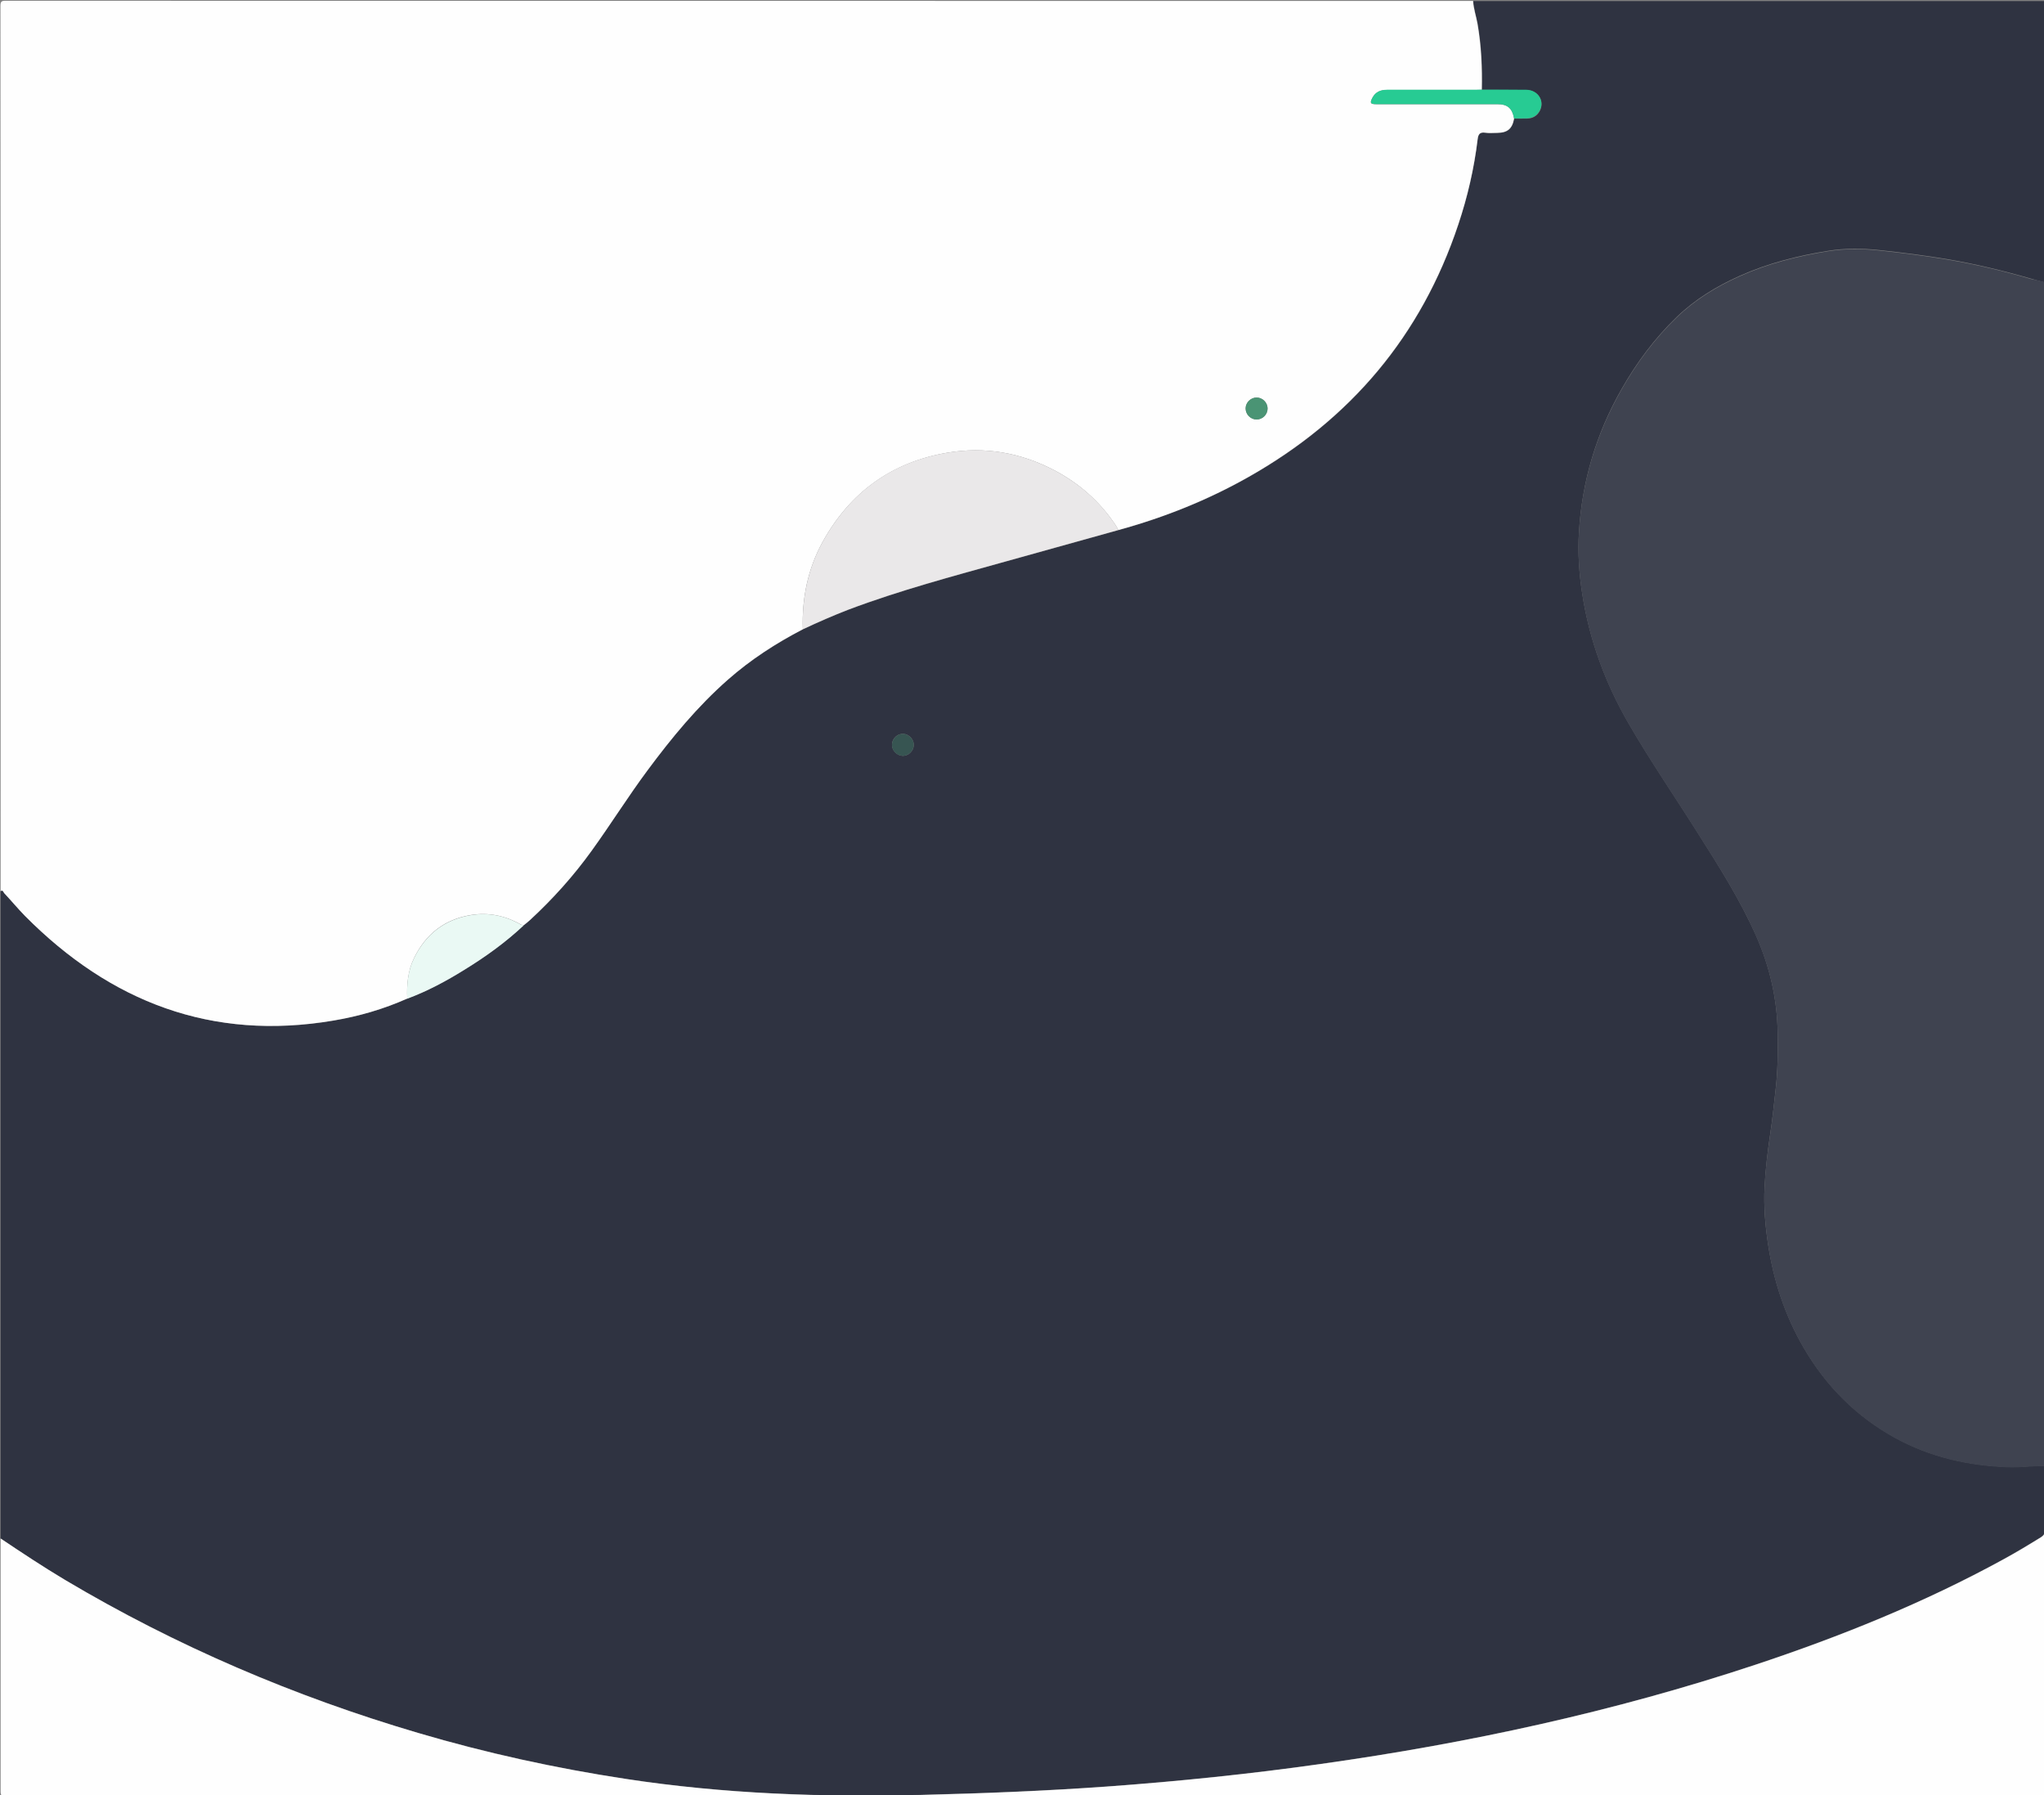 <?xml version="1.0" encoding="utf-8"?>
<!-- Generator: Adobe Illustrator 21.0.2, SVG Export Plug-In . SVG Version: 6.00 Build 0)  -->
<svg version="1.1" id="Group_1_xA0_Image_1_" xmlns="http://www.w3.org/2000/svg" xmlns:xlink="http://www.w3.org/1999/xlink"
	 x="0px" y="0px" viewBox="0 0 1339.2 1175.8" style="enable-background:new 0 0 1339.2 1175.8;" xml:space="preserve">
<rect x="0" y="0" width="1339.2" height="1175.8" fill="#808080" stroke="none"/>
<style type="text/css">
	.st0{fill:#2F3341;}
	.st1{fill:#FEFEFE;}
	.st2{fill:#3F4350;}
	.st3{fill:#EAE8E9;}
	.st4{fill:#EAF9F4;}
	.st5{fill:#27CB93;}
	.st6{fill:#375552;}
	.st7{fill:#4A9474;}
</style>
<g>
	<g>
		<path class="st0" d="M0.4,1007.8c0-141.4,0-282.7,0-424.1c1.6-1,1.8,0.8,2.4,1.4c4.6,4.9,8.9,10.1,13.6,14.9
			c55.9,56.4,122.4,82,202,68.6c16.7-2.8,32.9-7.5,48.4-14.4c13.2-4.9,25.5-11.5,37.4-18.9c13.9-8.6,27.1-18.1,39-29.2
			c1.4-1.1,2.8-2.2,4.1-3.4c15-13.8,28.5-28.8,40.3-45.3c12.5-17.4,23.9-35.6,36.7-52.8c15.8-21.3,32.6-41.7,52.6-59.3
			c14.9-13.1,31.5-23.8,49.1-33c9.9-4.6,19.8-9,30-12.9c33.7-12.7,68.5-21.9,103.2-31.6c24.5-6.8,49.1-13.7,73.6-20.5
			c29.9-8.2,58.5-19.6,85.5-34.9c66.7-37.7,112.9-92.3,137.2-165.2c6.1-18.2,10.4-36.9,12.7-55.9c0.4-3.3,1.3-4.9,5-4.3
			c2.6,0.4,5.3,0.1,7.9,0.1c6.7,0,9.8-2.7,11-9.4c2.9,0,5.7,0.1,8.6,0c3.4-0.1,6.2-1.6,8-4.7c3.7-6.5-0.8-13.9-8.6-14
			c-9.7-0.1-19.4-0.1-29.1-0.1c0.3-14.5-0.3-28.9-2.8-43.2c-0.9-5-2.6-9.9-2.9-15c124.8,0,249.6,0,374.4,0c0,60,0,120,0,180
			c0,1.4-0.1,2.9-0.1,4.3c-3.1-0.8-6.2-1.7-9.3-2.6c-17.8-5.1-35.9-9.5-54.2-12.6c-14.9-2.5-29.8-4.4-44.8-6
			c-11.3-1.2-22.4-1.3-33.6,0.5c-19.9,3.2-39.4,8.1-57.9,16.4c-15.2,6.8-29.3,15.4-41.3,27c-14.4,13.9-26.2,29.8-36.1,47.2
			c-16.6,29.1-25.9,60.4-27.9,93.8c-0.8,13.5,0.1,27.1,2.2,40.4c4.7,30.2,15.1,58.4,30.4,84.8c14.1,24.4,30.1,47.6,45.1,71.4
			c14,22.1,28,44.1,38.6,68.1c8.8,20.1,13.6,41.1,13.9,63c0.2,12.3,0.1,24.6-1.3,36.9c-1.1,9.8-2.1,19.7-3.6,29.5
			c-1.7,11.6-3.1,23.2-3.7,34.9c-0.6,12.5,0.4,24.9,2.3,37.2c3.6,24,11.1,46.8,23.4,67.9c14.6,25,34.3,44.8,59.6,58.8
			c23.2,12.8,48.4,18.5,74.8,19.3c7.8,0.3,15.5-0.9,23.3-0.8c0,14,0,28.1,0.2,42.1c0,2.4-0.8,3.6-2.7,4.8c-8,5-16.2,9.8-24.5,14.4
			c-51.8,28.4-106.4,50.4-162.4,69c-92.8,30.8-187.9,51.4-284.7,65c-46.6,6.6-93.3,11.4-140.2,14.8c-40.6,2.9-81.2,4.5-121.9,5.5
			c-64.8,1.6-129.3-0.7-193.4-10.5c-46-7-91.3-17-136-30.1c-81.2-24-158.5-57-231.3-100.2C28.3,1026.4,14.3,1017.1,0.4,1007.8z
			 M598.7,488.2c0.2-3.7-3-7.2-6.7-7.5c-3.9-0.3-7.5,3-7.6,6.9c-0.2,3.7,3,7.2,6.7,7.5C594.9,495.4,598.5,492.2,598.7,488.2z"/>
		<path class="st1" d="M992,77.6c-1.2,6.7-4.3,9.3-11,9.4c-2.6,0-5.3,0.3-7.9-0.1c-3.6-0.5-4.6,1.1-5,4.3
			c-2.3,19.1-6.6,37.7-12.7,55.9c-24.3,72.9-70.6,127.5-137.2,165.2c-27,15.3-55.6,26.7-85.5,34.9c-0.6-1.1-1.1-2.2-1.7-3.1
			c-10.4-15.6-24-27.6-40.5-36.2c-21.9-11.4-45.2-15.5-69.6-11.4c-36.8,6.2-64.1,26.1-82,58.6c-9.7,17.7-13.6,37-12.9,57.1
			c-17.6,9.1-34.1,19.8-49.1,33c-20,17.6-36.8,38-52.6,59.3c-12.8,17.2-24.1,35.4-36.7,52.8c-11.9,16.5-25.4,31.5-40.3,45.3
			c-1.3,1.2-2.7,2.3-4.1,3.4c-0.7-0.1-1.5-0.1-2.1-0.5c-10.3-5.8-21.1-8-32.8-6.1c-17.3,2.9-29.4,12.6-37,28.1
			c-4.1,8.4-4.9,17.4-4.5,26.6c-15.5,6.9-31.7,11.6-48.4,14.4C138.8,682,72.4,656.4,16.4,600c-4.7-4.8-9-10-13.6-14.9
			c-0.6-0.6-0.8-2.4-2.4-1.4c0-193.3,0-386.6-0.1-579.8c0-3,0.7-3.4,3.5-3.4c320.4,0.1,640.9,0.1,961.3,0.1c0.3,5.1,2,10,2.9,15
			c2.5,14.3,3.1,28.7,2.8,43.2c-1.4,0-2.9,0.1-4.3,0.1c-19.3,0-38.6,0-57.9,0c-4,0-7.3,1.3-9.3,4.9c-2,3.7-1.6,4.5,2.5,4.5
			c26.4,0,52.7,0,79.1,0C987.7,68.2,990.8,70.9,992,77.6z M823.3,274.8c4,0,7.3-3.4,7.2-7.4c-0.1-3.8-3.3-7-7.2-7
			c-3.8,0-7.1,3.2-7.2,7C816.1,271.4,819.4,274.8,823.3,274.8z"/>
		<path class="st1" d="M0.4,1007.8c13.9,9.3,27.9,18.6,42.3,27.2c72.8,43.3,150.1,76.3,231.3,100.2c44.6,13.2,90,23.1,136,30.1
			c64.1,9.8,128.6,12.1,193.4,10.5c40.7-1,81.3-2.6,121.9-5.5c46.9-3.4,93.6-8.2,140.2-14.8c96.7-13.6,191.9-34.2,284.7-65
			c56-18.6,110.5-40.6,162.4-69c8.3-4.5,16.4-9.4,24.5-14.4c1.9-1.2,2.8-2.4,2.7-4.8c-0.2-14-0.1-28.1-0.2-42.1c0-1.3,0.1-2.6,0.1-4
			c0-255.9,0-511.7,0-767.6c0-1.3-0.1-2.6-0.1-4c0-1.4,0.1-2.9,0.1-4.3c0-60,0-120,0-180c0.2,0.2,0.8-0.4,0.7,0.4c0,1,0,1.9,0,2.9
			c0,389.9,0,779.9,0.1,1169.8c0,3-0.7,3.5-3.5,3.5c-444.3-0.1-888.6-0.1-1332.9,0c-3.1,0-3.7-0.7-3.7-3.7
			C0.4,1118.2,0.4,1063,0.4,1007.8z"/>
		<path class="st2" d="M1339.5,184.8c0,1.3,0.1,2.6,0.1,4c0,255.9,0,511.7,0,767.6c0,1.3-0.1,2.6-0.1,4c-7.8-0.1-15.5,1-23.3,0.8
			c-26.4-0.9-51.5-6.5-74.8-19.3c-25.4-14-45-33.8-59.6-58.8c-12.3-21.1-19.8-43.8-23.4-67.9c-1.8-12.3-2.9-24.7-2.3-37.2
			c0.5-11.7,2-23.3,3.7-34.9c1.5-9.8,2.4-19.7,3.6-29.5c1.4-12.3,1.5-24.6,1.3-36.9c-0.3-22-5.1-42.9-13.9-63
			c-10.5-24-24.6-46.1-38.6-68.1c-15-23.8-31-47-45.1-71.4c-15.3-26.4-25.7-54.6-30.4-84.8c-2.1-13.4-3-26.9-2.2-40.4
			c1.9-33.4,11.3-64.7,27.9-93.8c9.9-17.4,21.7-33.3,36.1-47.2c12-11.6,26.1-20.2,41.3-27c18.5-8.3,38-13.2,57.9-16.4
			c11.2-1.8,22.3-1.7,33.6-0.5c15,1.6,29.9,3.5,44.8,6c18.3,3.1,36.4,7.4,54.2,12.6C1333.2,183.2,1336.4,184,1339.5,184.8z"/>
		<path class="st3" d="M526,412.2c-0.6-20.2,3.2-39.4,12.9-57.1c17.9-32.5,45.1-52.5,82-58.6c24.4-4.1,47.7,0,69.6,11.4
			c16.5,8.6,30.2,20.6,40.5,36.2c0.7,1,1.1,2.1,1.7,3.1c-24.5,6.8-49.1,13.7-73.6,20.5c-34.7,9.7-69.5,18.9-103.2,31.6
			C545.8,403.2,535.8,407.6,526,412.2z"/>
		<path class="st4" d="M266.8,654.2c-0.4-9.2,0.4-18.3,4.5-26.6c7.6-15.5,19.8-25.2,37-28.1c11.7-2,22.6,0.3,32.8,6.1
			c0.6,0.3,1.4,0.3,2.1,0.5c-11.9,11.2-25.1,20.7-39,29.2C292.3,642.7,280,649.3,266.8,654.2z"/>
		<path class="st5" d="M992,77.6c-1.2-6.7-4.3-9.4-11-9.4c-26.4,0-52.7,0-79.1,0c-4.1,0-4.5-0.8-2.5-4.5c2-3.6,5.3-4.9,9.3-4.9
			c19.3,0,38.6,0,57.9,0c1.4,0,2.9-0.1,4.3-0.1c9.7,0,19.4,0,29.1,0.1c7.8,0.1,12.3,7.5,8.6,14c-1.8,3.1-4.5,4.5-8,4.7
			C997.7,77.6,994.8,77.6,992,77.6z"/>
		<path class="st6" d="M598.7,488.2c-0.2,3.9-3.8,7.2-7.6,6.9c-3.8-0.3-6.9-3.7-6.7-7.5c0.2-3.9,3.8-7.2,7.6-6.9
			C595.7,481.1,598.9,484.5,598.7,488.2z"/>
		<path class="st7" d="M823.3,274.8c-4,0-7.3-3.4-7.2-7.4c0.1-3.8,3.4-7,7.2-7c3.8,0,7.1,3.2,7.2,7
			C830.6,271.5,827.3,274.8,823.3,274.8z"/>
	</g>
</g>
</svg>
